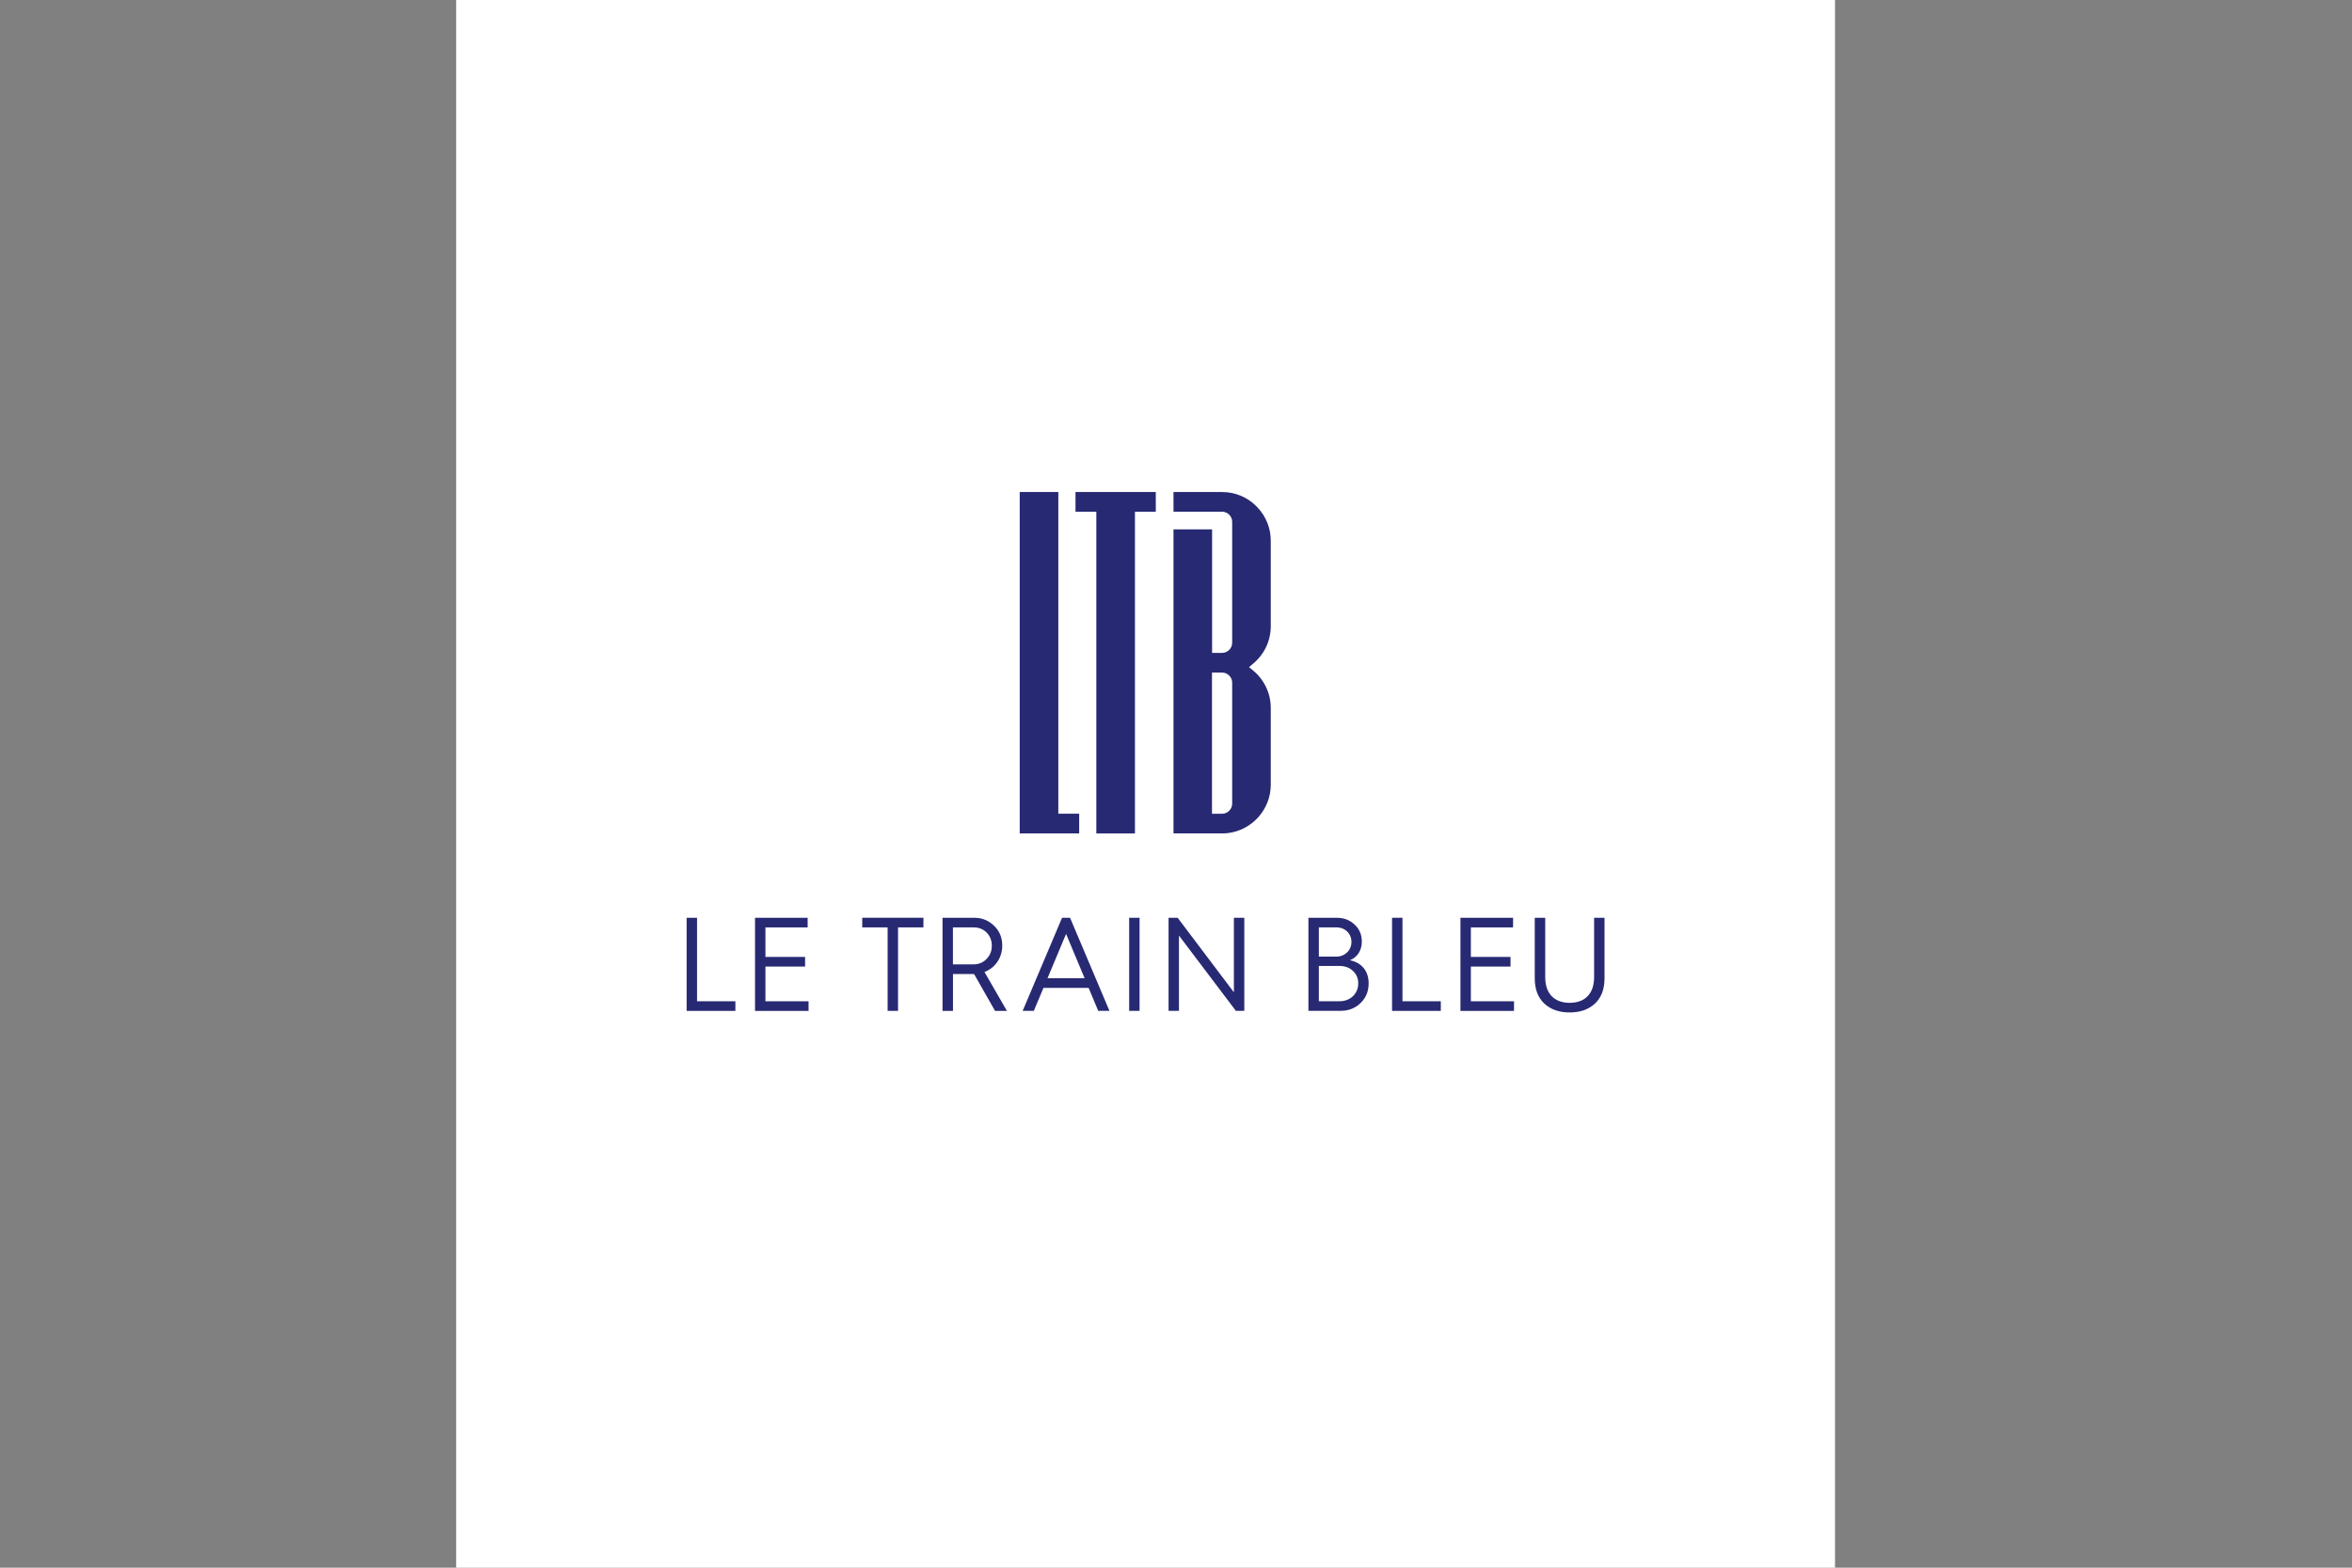 <?xml version="1.0" encoding="utf-8"?>
<!-- Generator: Adobe Illustrator 25.2.3, SVG Export Plug-In . SVG Version: 6.00 Build 0)  -->
<svg version="1.1" id="Layer_1" xmlns="http://www.w3.org/2000/svg" xmlns:xlink="http://www.w3.org/1999/xlink" x="0px" y="0px"
	 viewBox="0 0 960 640" style="enable-background:new 0 0 960 640;" xml:space="preserve">
<rect x="0" y="0" width="960" height="640" fill="#808080" stroke="none"/>
<style type="text/css">
	.st0{fill:#FFFFFF;}
	.st1{fill:#282973;}
</style>
<rect x="186.18" y="-150.32" class="st0" width="562.81" height="966.84"/>
<g>
	<g>
		<g>
			<path class="st1" d="M416.21,200.86h15.76v131.33h8.51v8.05h-24.27V200.86z"/>
			<path class="st1" d="M447.49,208.91h-8.51v-8.05h32.77v8.05h-8.51v131.33h-15.76V208.91z"/>
			<path class="st1" d="M518.68,255.65v-34.92c0-10.12-7.73-18.7-17.8-19.77c-0.68-0.04-1.37-0.09-2.05-0.09h-19.85v8.03h19.85
				c2.22,0,4.1,1.88,4.1,4.1v49.44c0,2.22-1.88,4.1-4.1,4.1h-4.1v-50.42h-15.75v124.11h19.85c0.68,0,1.37,0,2.05-0.09
				c10.08-1.07,17.8-9.65,17.8-19.77V289c0-5.93-2.65-11.48-7.17-15.24l-1.71-1.41l1.71-1.45
				C516.04,267.14,518.68,261.59,518.68,255.65z M502.93,328.11c0,2.22-1.88,4.1-4.1,4.1h-4.14v-57.64h4.14c2.22,0,4.1,1.88,4.1,4.1
				V328.11z"/>
		</g>
	</g>
	<g>
		<g>
			<path class="st1" d="M280.26,412.68v-38h4.25v34.08h15.65v3.93H280.26z"/>
			<path class="st1" d="M308.17,412.68v-38h21.48v3.93h-17.23v12.05h16.19v3.93h-16.19v14.18h17.61v3.93H308.17z"/>
			<path class="st1" d="M362.3,412.68V378.6h-10.36v-3.93h24.97v3.93h-10.36v34.08H362.3z"/>
			<path class="st1" d="M384.7,412.68v-38h12.98c3.16,0,5.83,1.09,8.07,3.27c2.24,2.13,3.33,4.85,3.33,8.07
				c0,5.02-2.89,9.1-7.25,10.8l9.16,15.87h-4.85l-8.56-15.05h-0.05h-8.56v15.05H384.7z M388.95,393.7h8.29
				c2.18,0,3.98-0.71,5.4-2.18c1.47-1.47,2.18-3.27,2.18-5.51c0-4.2-3.11-7.41-7.31-7.41h-8.56V393.7z"/>
			<path class="st1" d="M417.41,412.68l16.08-38h3.27l16.08,38h-4.58l-3.93-9.38h-18.43l-3.93,9.38H417.41z M427.55,399.37h15.16
				l-7.58-18.1L427.55,399.37z"/>
			<path class="st1" d="M460.88,412.68v-38h4.25v38H460.88z"/>
			<path class="st1" d="M476.97,412.68v-38h3.71l22.95,30.42v-30.42h4.25v38h-3.44l-23.23-30.75v30.75H476.97z"/>
			<path class="st1" d="M534.05,412.68v-38h11.61c2.89,0,5.29,0.93,7.25,2.78c1.96,1.8,2.94,4.14,2.94,6.92
				c0,3.65-1.8,6.38-4.85,7.63c4.96,1.04,7.63,4.58,7.63,9.43c0,3.22-1.09,5.94-3.33,8.07c-2.18,2.13-4.91,3.16-8.23,3.16H534.05z
				 M538.3,390.54h7.09c3.54,0,6.22-2.56,6.22-6c0-3.44-2.62-5.94-6.16-5.94h-7.14V390.54z M538.3,408.75h8.51
				c4.36,0,7.58-3.11,7.58-7.31c0-2.02-0.71-3.71-2.18-5.07c-1.42-1.36-3.22-2.02-5.45-2.02h-8.45V408.75z"/>
			<path class="st1" d="M568.19,412.68v-38h4.25v34.08h15.65v3.93H568.19z"/>
			<path class="st1" d="M596.1,412.68v-38h21.48v3.93h-17.23v12.05h16.19v3.93h-16.19v14.18h17.61v3.93H596.1z"/>
			<path class="st1" d="M626.45,374.67h4.25v24.26c0,6.81,3.82,10.47,9.98,10.47c6.16,0,9.98-3.65,9.98-10.47v-24.26h4.25v24.7
				c0,4.47-1.31,7.91-3.93,10.36c-2.62,2.4-6.05,3.6-10.31,3.6c-4.25,0-7.69-1.2-10.31-3.6c-2.62-2.45-3.93-5.89-3.93-10.36V374.67z
				"/>
		</g>
	</g>
</g>
</svg>
